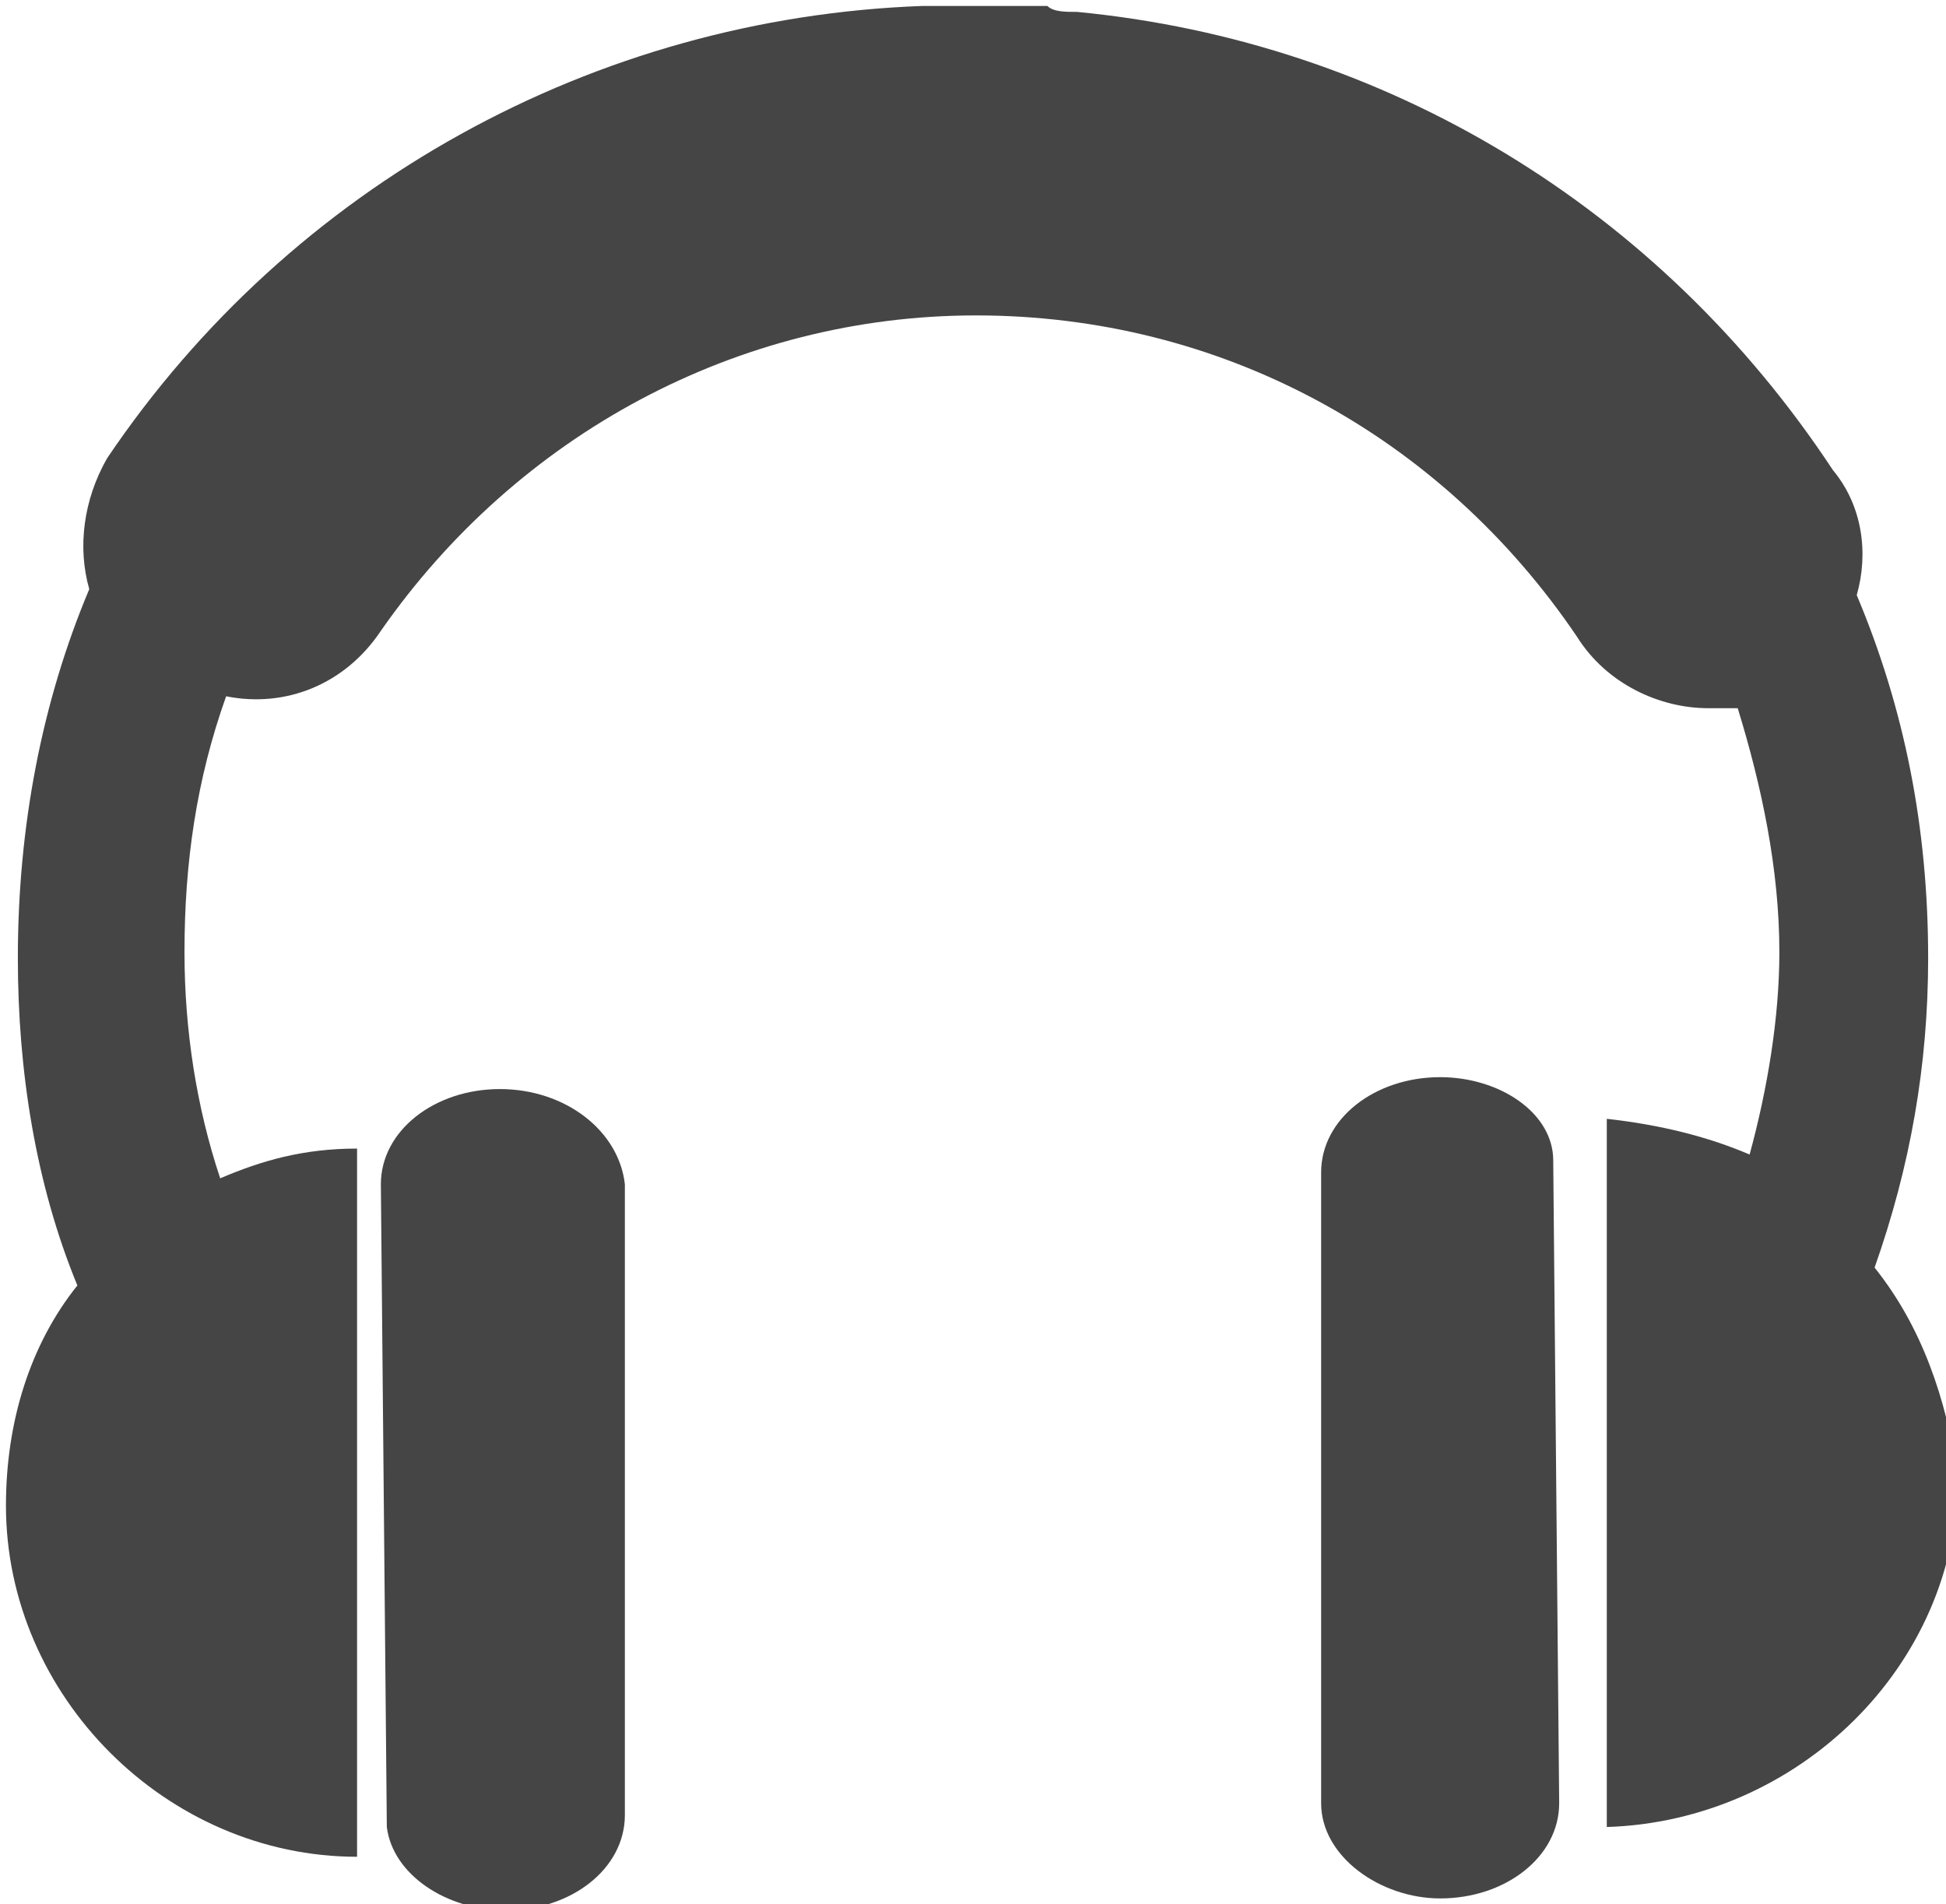 <svg xmlns="http://www.w3.org/2000/svg" xmlns:xlink="http://www.w3.org/1999/xlink" id="Layer_1" x="0" y="0" version="1.1" viewBox="0 0 32.7 32" xml:space="preserve" style="enable-background:new 0 0 32.7 32"><style type="text/css">.st0{fill:#454546}</style><g><g><path d="M24.2,18.1c-1.1,0-2,0.7-2,1.6v10.6c0,0.9,1,1.6,2,1.6c1.1,0,2-0.7,2-1.6v0c0,0-0.1,0,0,0 c0,0-0.1-10.8-0.1-10.8C26.1,18.7,25.2,18.1,24.2,18.1z" class="st0"/><path d="M31.5,21.3c0.6-1.7,0.9-3.4,0.9-5.2c0-2.2-0.4-4.2-1.2-6.1c0.2-0.7,0.1-1.5-0.4-2.1 c-2.9-4.4-7.5-7.2-12.7-7.7c-0.2,0-0.4,0-0.5-0.1c-0.1,0-0.2,0-0.3,0c-0.3,0-0.6,0-1,0c0,0,0,0,0,0c0,0,0,0,0,0 c-0.1,0-0.2,0-0.3,0c-0.2,0-0.4,0-0.5,0C10,0.3,4.9,3.1,1.8,7.7C1.4,8.4,1.3,9.2,1.5,9.9c-0.8,1.9-1.2,4-1.2,6.2 c0,1.9,0.3,3.8,1,5.5c-0.8,1-1.2,2.3-1.2,3.7c0,3.2,2.7,5.9,5.9,5.9V19.3c-0.9,0-1.6,0.2-2.3,0.5c-0.4-1.2-0.6-2.5-0.6-3.8 c0-1.5,0.2-2.9,0.7-4.3c1,0.2,2-0.2,2.6-1.1c2.3-3.3,6-5.3,10-5.3c4.1,0,7.8,2,10.1,5.4c0.5,0.8,1.4,1.2,2.2,1.2 c0.2,0,0.3,0,0.5,0c0.4,1.3,0.7,2.7,0.7,4.1c0,1.1-0.2,2.3-0.5,3.4c-0.7-0.3-1.5-0.5-2.4-0.6v11.9c3.2-0.1,5.9-2.7,5.9-5.9 C32.7,23.5,32.3,22.3,31.5,21.3z" class="st0"/><path d="M8.4,18.3c-1.1,0-2,0.7-2,1.6v0c0,0,0.1,0,0,0c0,0,0.1,10.8,0.1,10.8c0.1,0.8,1,1.4,2,1.4c1.1,0,2-0.7,2-1.6 V19.9C10.4,19,9.5,18.3,8.4,18.3z" class="st0"/></g></g></svg>
